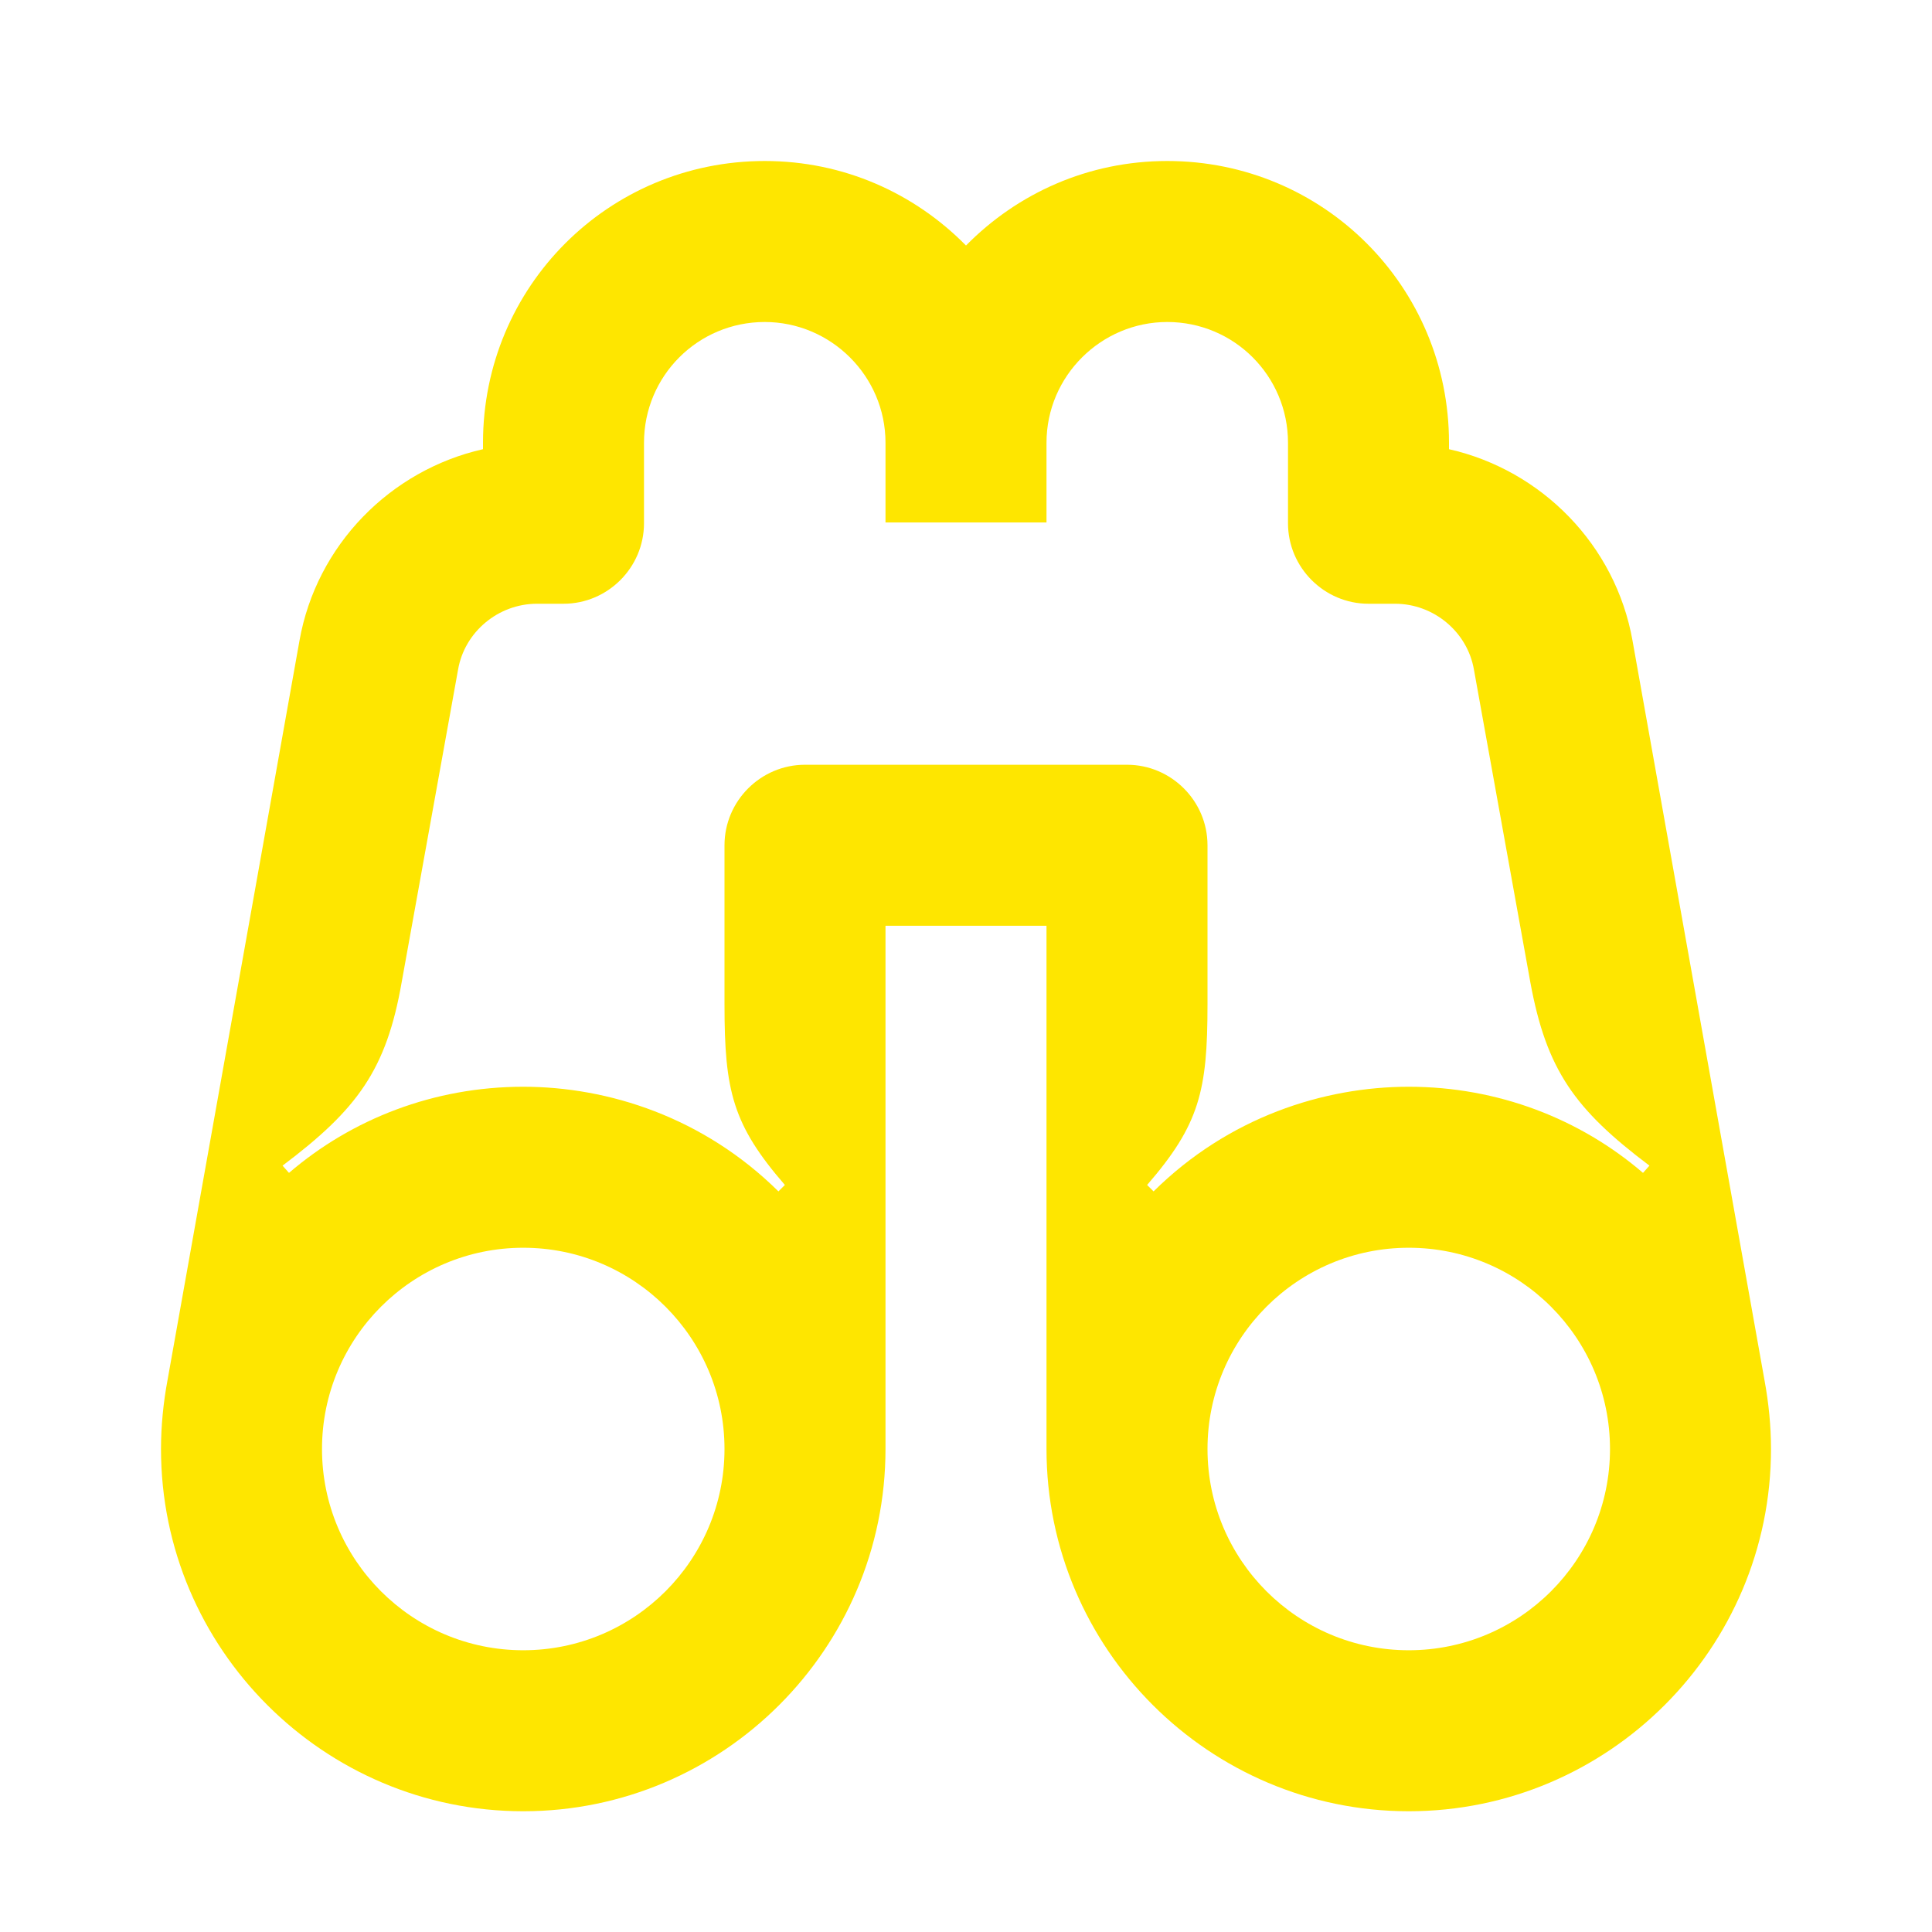 <svg width="24" height="24" viewBox="0 0 24 24" fill="none" xmlns="http://www.w3.org/2000/svg">
<path d="M9.67 14.8C8.74 13.88 7.56 13.5 6.5 13.5C5.39 13.5 4.37 13.9 3.59 14.57L3.51 14.48C4.44 13.78 4.8 13.29 4.99 12.2L5.69 8.32C5.77 7.85 6.19 7.5 6.67 7.5H7C7.55 7.5 8 7.05 8 6.5V5.5C8 4.67 8.67 4 9.5 4C10.32 4 11 4.67 11 5.5V6.49H13V5.5C13 4.67 13.68 4 14.5 4C15.33 4 16 4.67 16 5.5V6.5C16 7.05 16.45 7.5 17 7.5H17.33C17.81 7.5 18.23 7.85 18.31 8.32L19.01 12.2C19.21 13.29 19.56 13.78 20.49 14.48L20.41 14.57C19.63 13.9 18.61 13.5 17.5 13.5C16.44 13.5 15.26 13.88 14.33 14.8L14.25 14.72C14.9 13.97 15 13.55 15 12.48V10.5C15 9.95 14.55 9.5 14 9.5H10C9.45 9.5 9 9.95 9 10.5V12.48C9 13.55 9.1 13.97 9.75 14.72L9.67 14.8ZM17.5 20.5C16.12 20.5 15 19.38 15 18C15 16.62 16.12 15.5 17.5 15.5C18.88 15.5 20 16.62 20 18C20 19.38 18.88 20.5 17.5 20.5ZM6.5 20.5C5.12 20.5 4 19.38 4 18C4 16.62 5.12 15.5 6.5 15.5C7.88 15.5 9 16.62 9 18C9 19.38 7.88 20.5 6.5 20.5ZM6.5 22.5C8.98 22.5 11 20.48 11 18V11.5H13V18C13 20.48 15.02 22.5 17.5 22.5C19.98 22.5 22 20.48 22 18C22 17.71 21.97 17.42 21.92 17.15L20.28 7.96C20.07 6.77 19.15 5.84 18 5.58V5.5C18 3.56 16.44 2 14.5 2C13.52 2 12.64 2.4 12 3.05C11.36 2.4 10.48 2 9.5 2C7.56 2 6 3.56 6 5.5V5.58C4.85 5.84 3.93 6.77 3.72 7.96L2.08 17.15C2.03 17.42 2 17.71 2 18C2 20.48 4.02 22.5 6.5 22.5Z" fill="#FEE600"/>
</svg>
